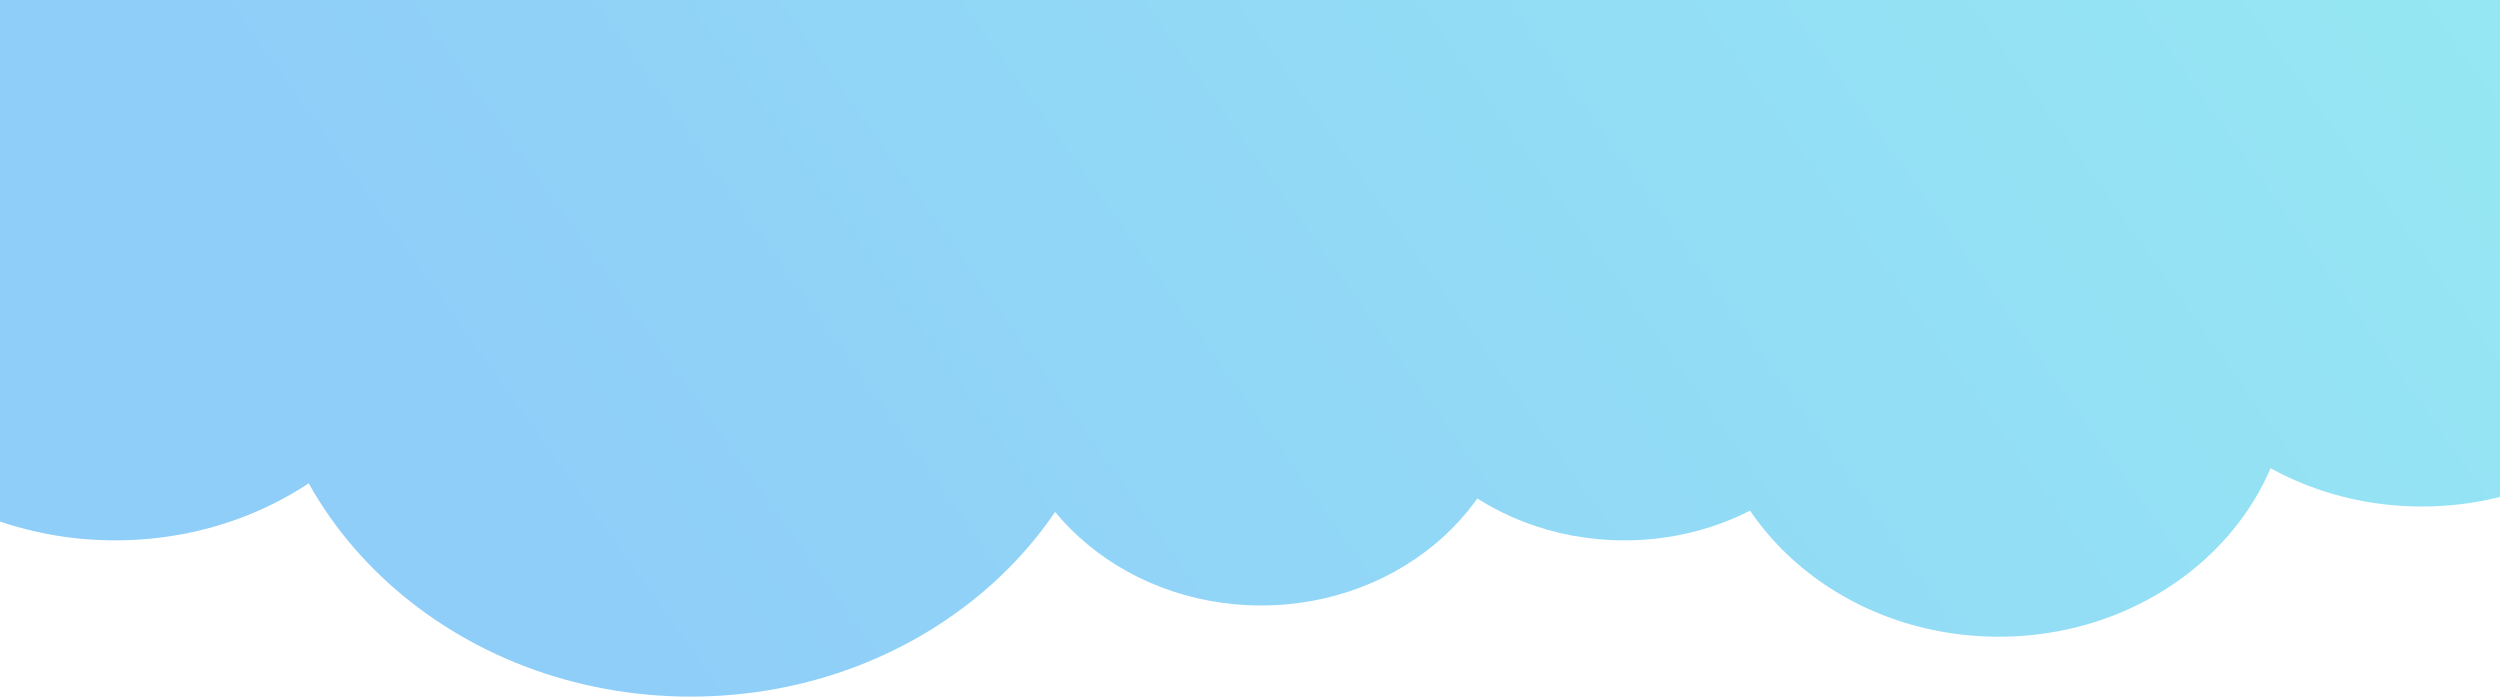 <svg width="1920" height="535" viewBox="0 0 1920 535" fill="none" xmlns="http://www.w3.org/2000/svg">
<path d="M1934 203L14 203L14 -657L1934 -657V203Z" fill="url(#paint0_linear_756_469)"/>
<path d="M-164 186C-164 312.473 -50.952 415 88.5 415C227.952 415 341 312.473 341 186C341 59.527 227.952 -43 88.5 -43C-50.952 -43 -164 59.527 -164 186Z" fill="url(#paint1_linear_756_469)"/>
<path d="M202 237C202 401.581 349.075 535 530.5 535C711.926 535 859 401.581 859 237C859 72.419 711.926 -61 530.5 -61C349.074 -61 202 72.419 202 237Z" fill="url(#paint2_linear_756_469)"/>
<path d="M771 286C771 384.859 859.424 465 968.5 465C1077.58 465 1166 384.859 1166 286C1166 187.141 1077.58 107 968.5 107C859.424 107 771 187.141 771 286Z" fill="url(#paint3_linear_756_469)"/>
<path d="M1050 236C1050 334.859 1138.42 415 1247.5 415C1356.58 415 1445 334.859 1445 236C1445 137.141 1356.58 57 1247.5 57C1138.42 57 1050 137.141 1050 236Z" fill="url(#paint4_linear_756_469)"/>
<path d="M1311 286C1311 398.114 1411.29 489 1535 489C1658.71 489 1759 398.114 1759 286C1759 173.886 1658.71 83 1535 83C1411.29 83 1311 173.886 1311 286Z" fill="url(#paint5_linear_756_469)"/>
<path d="M1636 186C1636 298.114 1736.29 389 1860 389C1983.71 389 2084 298.114 2084 186C2084 73.886 1983.71 -17 1860 -17C1736.29 -17 1636 73.886 1636 186Z" fill="url(#paint6_linear_756_469)"/>
<defs>
<linearGradient id="paint0_linear_756_469" x1="406.5" y1="372.5" x2="1851" y2="-657" gradientUnits="userSpaceOnUse">
<stop stop-color="#8FCEF8"/>
<stop offset="1" stop-color="#97EDF2"/>
</linearGradient>
<linearGradient id="paint1_linear_756_469" x1="406.5" y1="372.5" x2="1851" y2="-657" gradientUnits="userSpaceOnUse">
<stop stop-color="#8FCEF8"/>
<stop offset="1" stop-color="#97EDF2"/>
</linearGradient>
<linearGradient id="paint2_linear_756_469" x1="406.5" y1="372.5" x2="1851" y2="-657" gradientUnits="userSpaceOnUse">
<stop stop-color="#8FCEF8"/>
<stop offset="1" stop-color="#97EDF2"/>
</linearGradient>
<linearGradient id="paint3_linear_756_469" x1="406.5" y1="372.5" x2="1851" y2="-657" gradientUnits="userSpaceOnUse">
<stop stop-color="#8FCEF8"/>
<stop offset="1" stop-color="#97EDF2"/>
</linearGradient>
<linearGradient id="paint4_linear_756_469" x1="406.5" y1="372.5" x2="1851" y2="-657" gradientUnits="userSpaceOnUse">
<stop stop-color="#8FCEF8"/>
<stop offset="1" stop-color="#97EDF2"/>
</linearGradient>
<linearGradient id="paint5_linear_756_469" x1="406.5" y1="372.5" x2="1851" y2="-657" gradientUnits="userSpaceOnUse">
<stop stop-color="#8FCEF8"/>
<stop offset="1" stop-color="#97EDF2"/>
</linearGradient>
<linearGradient id="paint6_linear_756_469" x1="406.5" y1="372.5" x2="1851" y2="-657" gradientUnits="userSpaceOnUse">
<stop stop-color="#8FCEF8"/>
<stop offset="1" stop-color="#97EDF2"/>
</linearGradient>
</defs>
</svg>
